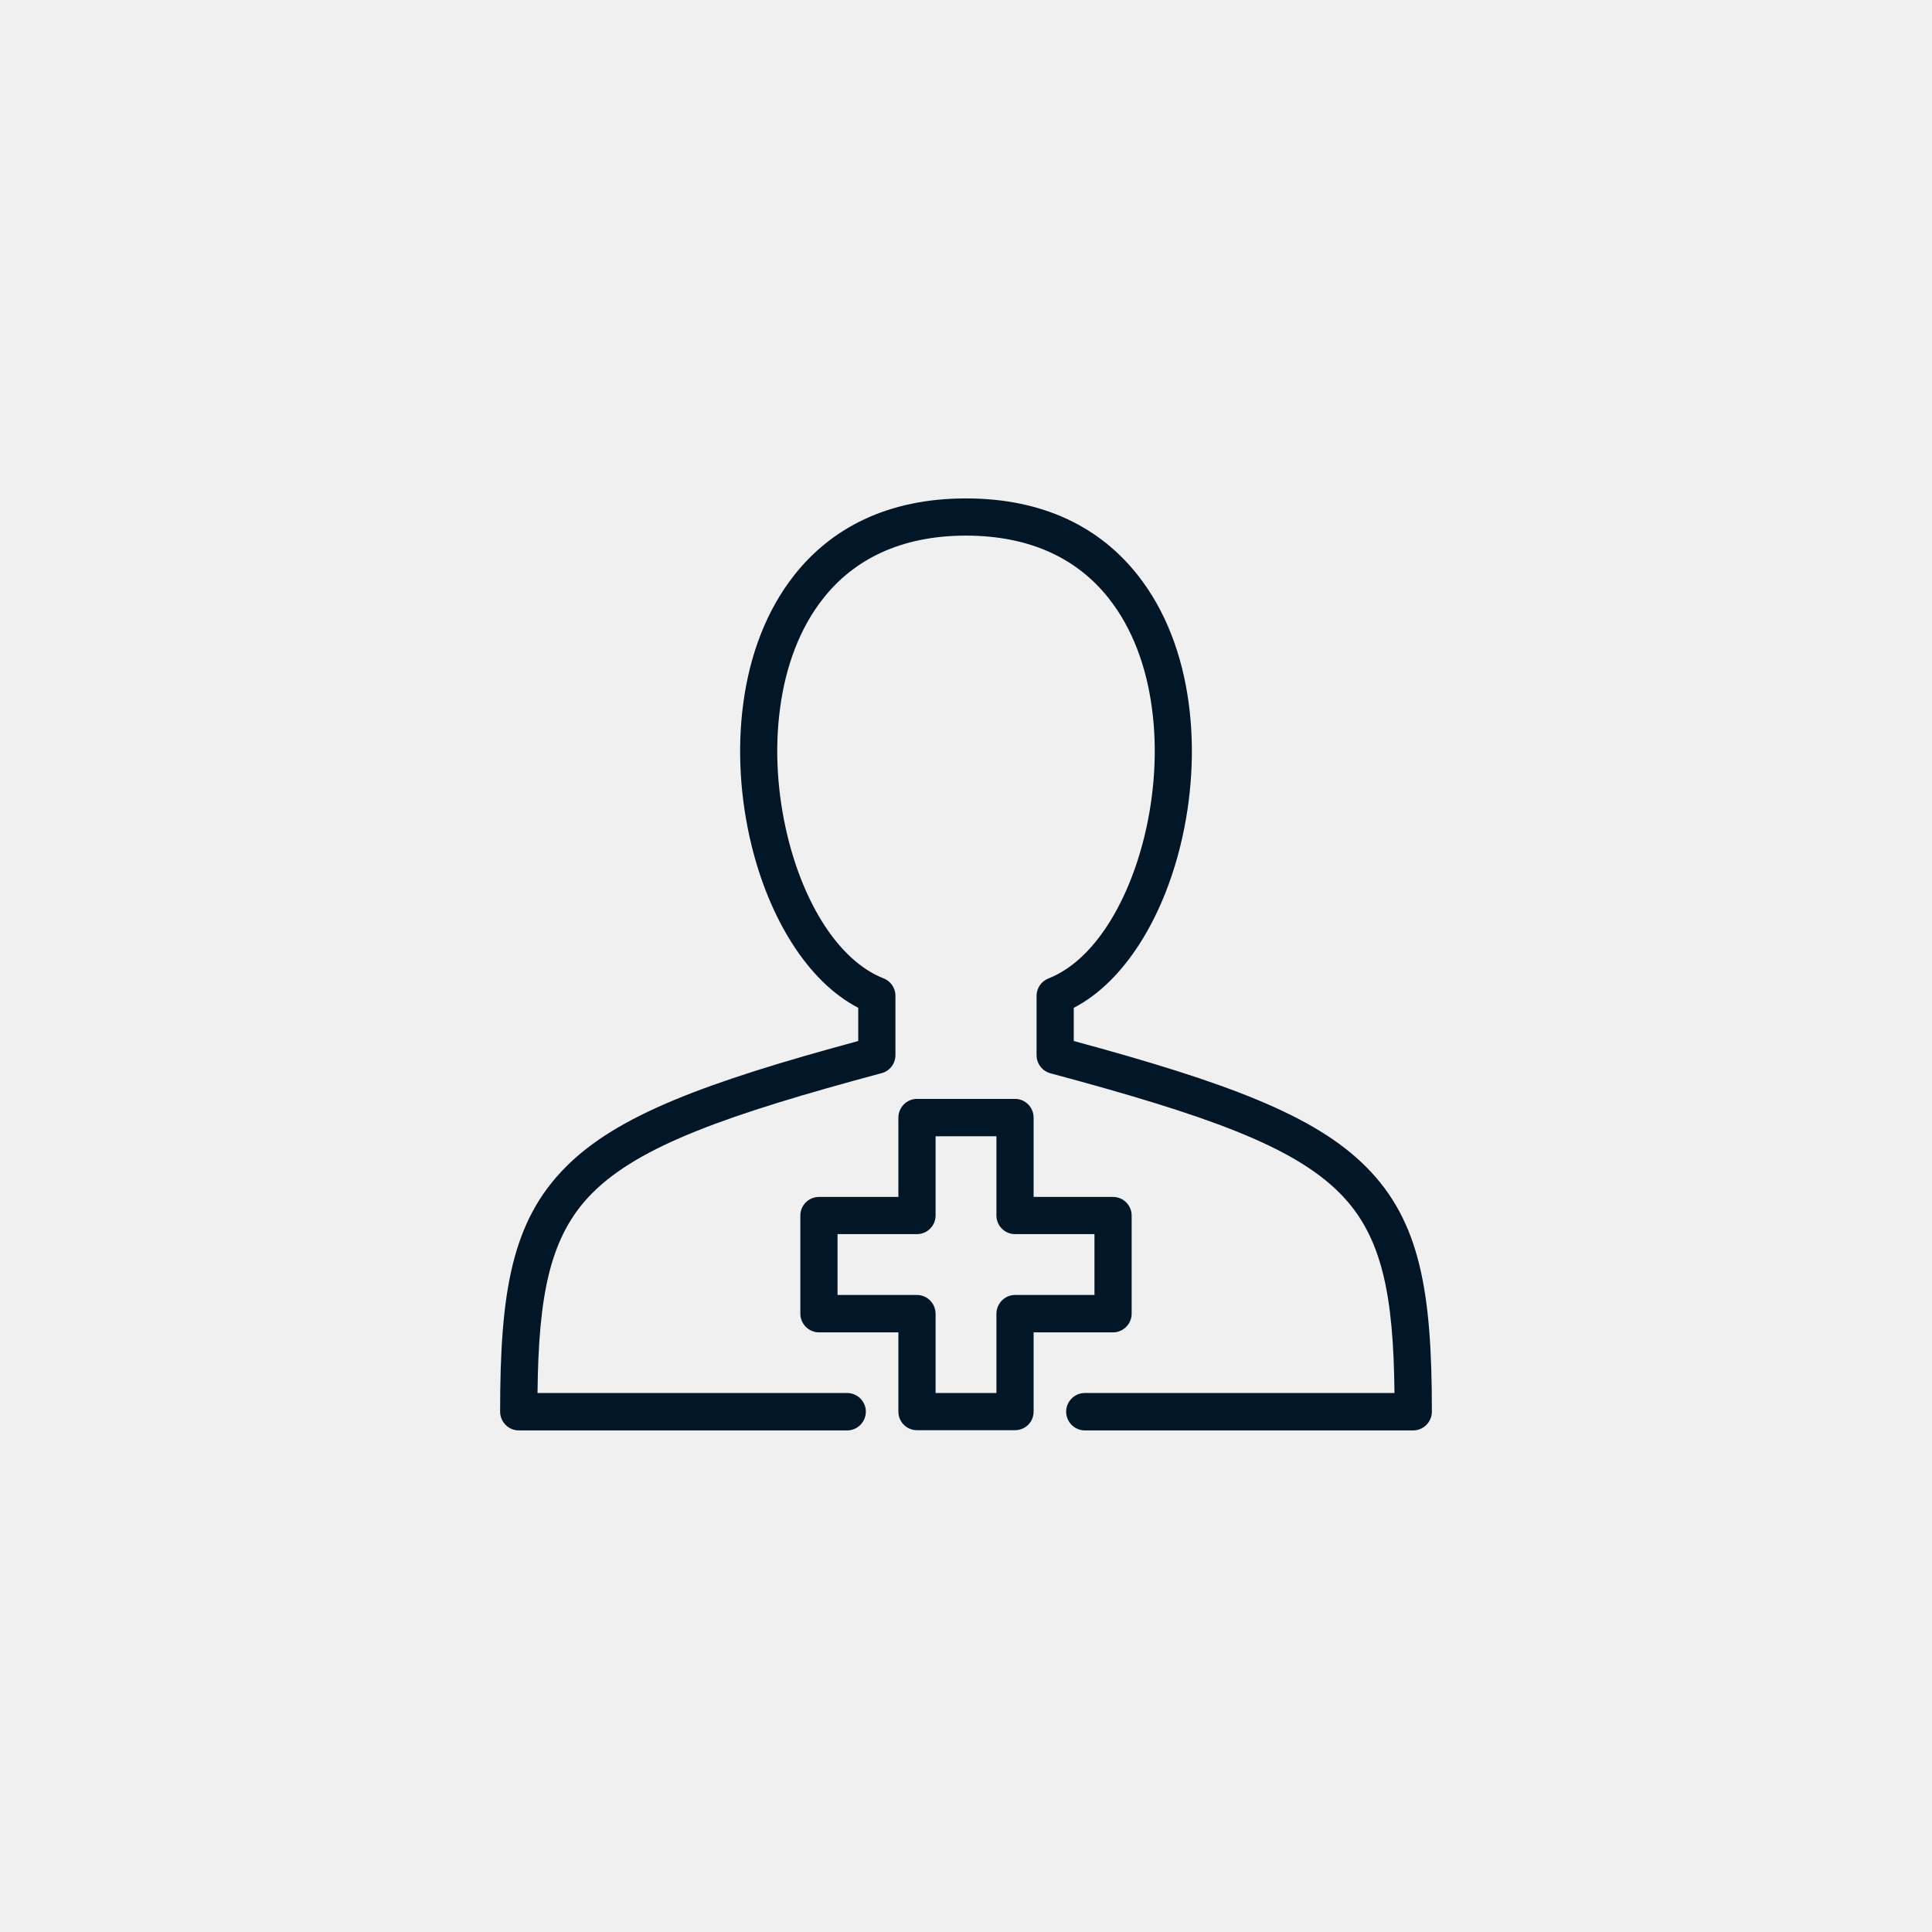 <?xml version='1.0' encoding='utf-8'?>
<svg xmlns="http://www.w3.org/2000/svg" width="91.44mm" height="91.44mm" version="1.1" style="shape-rendering:geometricPrecision; text-rendering:geometricPrecision; image-rendering:optimizeQuality; fill-rule:evenodd; clip-rule:evenodd" viewBox="0 0 9144 9144"> <defs> <style type="text/css">  .fil0 {fill:#F0F0F0} .fil1 {fill:#011627;fill-rule:nonzero}  </style> </defs> <g id="Layer_x0020_1">  <g id="_2744712243168"> <polygon class="fil0" points="0,0 9144,0 9144,9144 0,9144 "/> <path class="fil1" d="M4010 6593c48,0 88,40 88,88 0,49 -40,89 -88,89l-1555 0c-48,0 -88,-40 -88,-89 0,-563 54,-901 312,-1159 243,-244 660,-399 1383,-595l0 -157c-241,-125 -422,-426 -506,-773 -52,-214 -68,-448 -38,-669 30,-225 108,-438 242,-607 173,-219 438,-362 812,-362 374,0 639,143 812,362 134,169 212,382 242,607 30,221 14,455 -38,669 -84,347 -265,648 -506,773l0 157c723,196 1140,351 1383,595 258,258 312,596 312,1159 0,49 -40,89 -88,89l-1555 0c-48,0 -88,-40 -88,-89 0,-48 40,-88 88,-88l1466 0c-5,-462 -57,-744 -260,-947 -222,-223 -634,-369 -1364,-565 -40,-9 -70,-44 -70,-87l0 -281c0,-35 21,-68 56,-82 212,-83 377,-354 455,-675 47,-194 62,-405 35,-604 -26,-196 -92,-379 -206,-522 -141,-178 -360,-295 -674,-295 -314,0 -533,117 -674,295 -114,143 -180,326 -206,522 -27,199 -12,410 35,604 77,319 241,588 451,673 35,12 60,45 60,84l0 281c0,39 -26,75 -65,85 -733,197 -1146,344 -1369,567 -203,203 -255,485 -260,947l1466 0zm330 -1392l464 0c49,0 88,40 88,89l0 375 376 0c48,0 88,39 88,88l0 465c0,48 -40,88 -88,88l-376 0 0 375c0,49 -39,88 -88,88l-464 0c-49,0 -88,-39 -88,-88l0 -375 -376 0c-48,0 -88,-40 -88,-88l0 -465c0,-49 40,-88 88,-88l376 0 0 -375c0,-49 39,-89 88,-89zm376 177l-288 0 0 375c0,49 -40,88 -88,88l-376 0 0 288 376 0c48,0 88,40 88,89l0 375 288 0 0 -375c0,-49 40,-89 88,-89l376 0 0 -288 -376 0c-48,0 -88,-39 -88,-88l0 -375z"/> </g> </g> </svg>